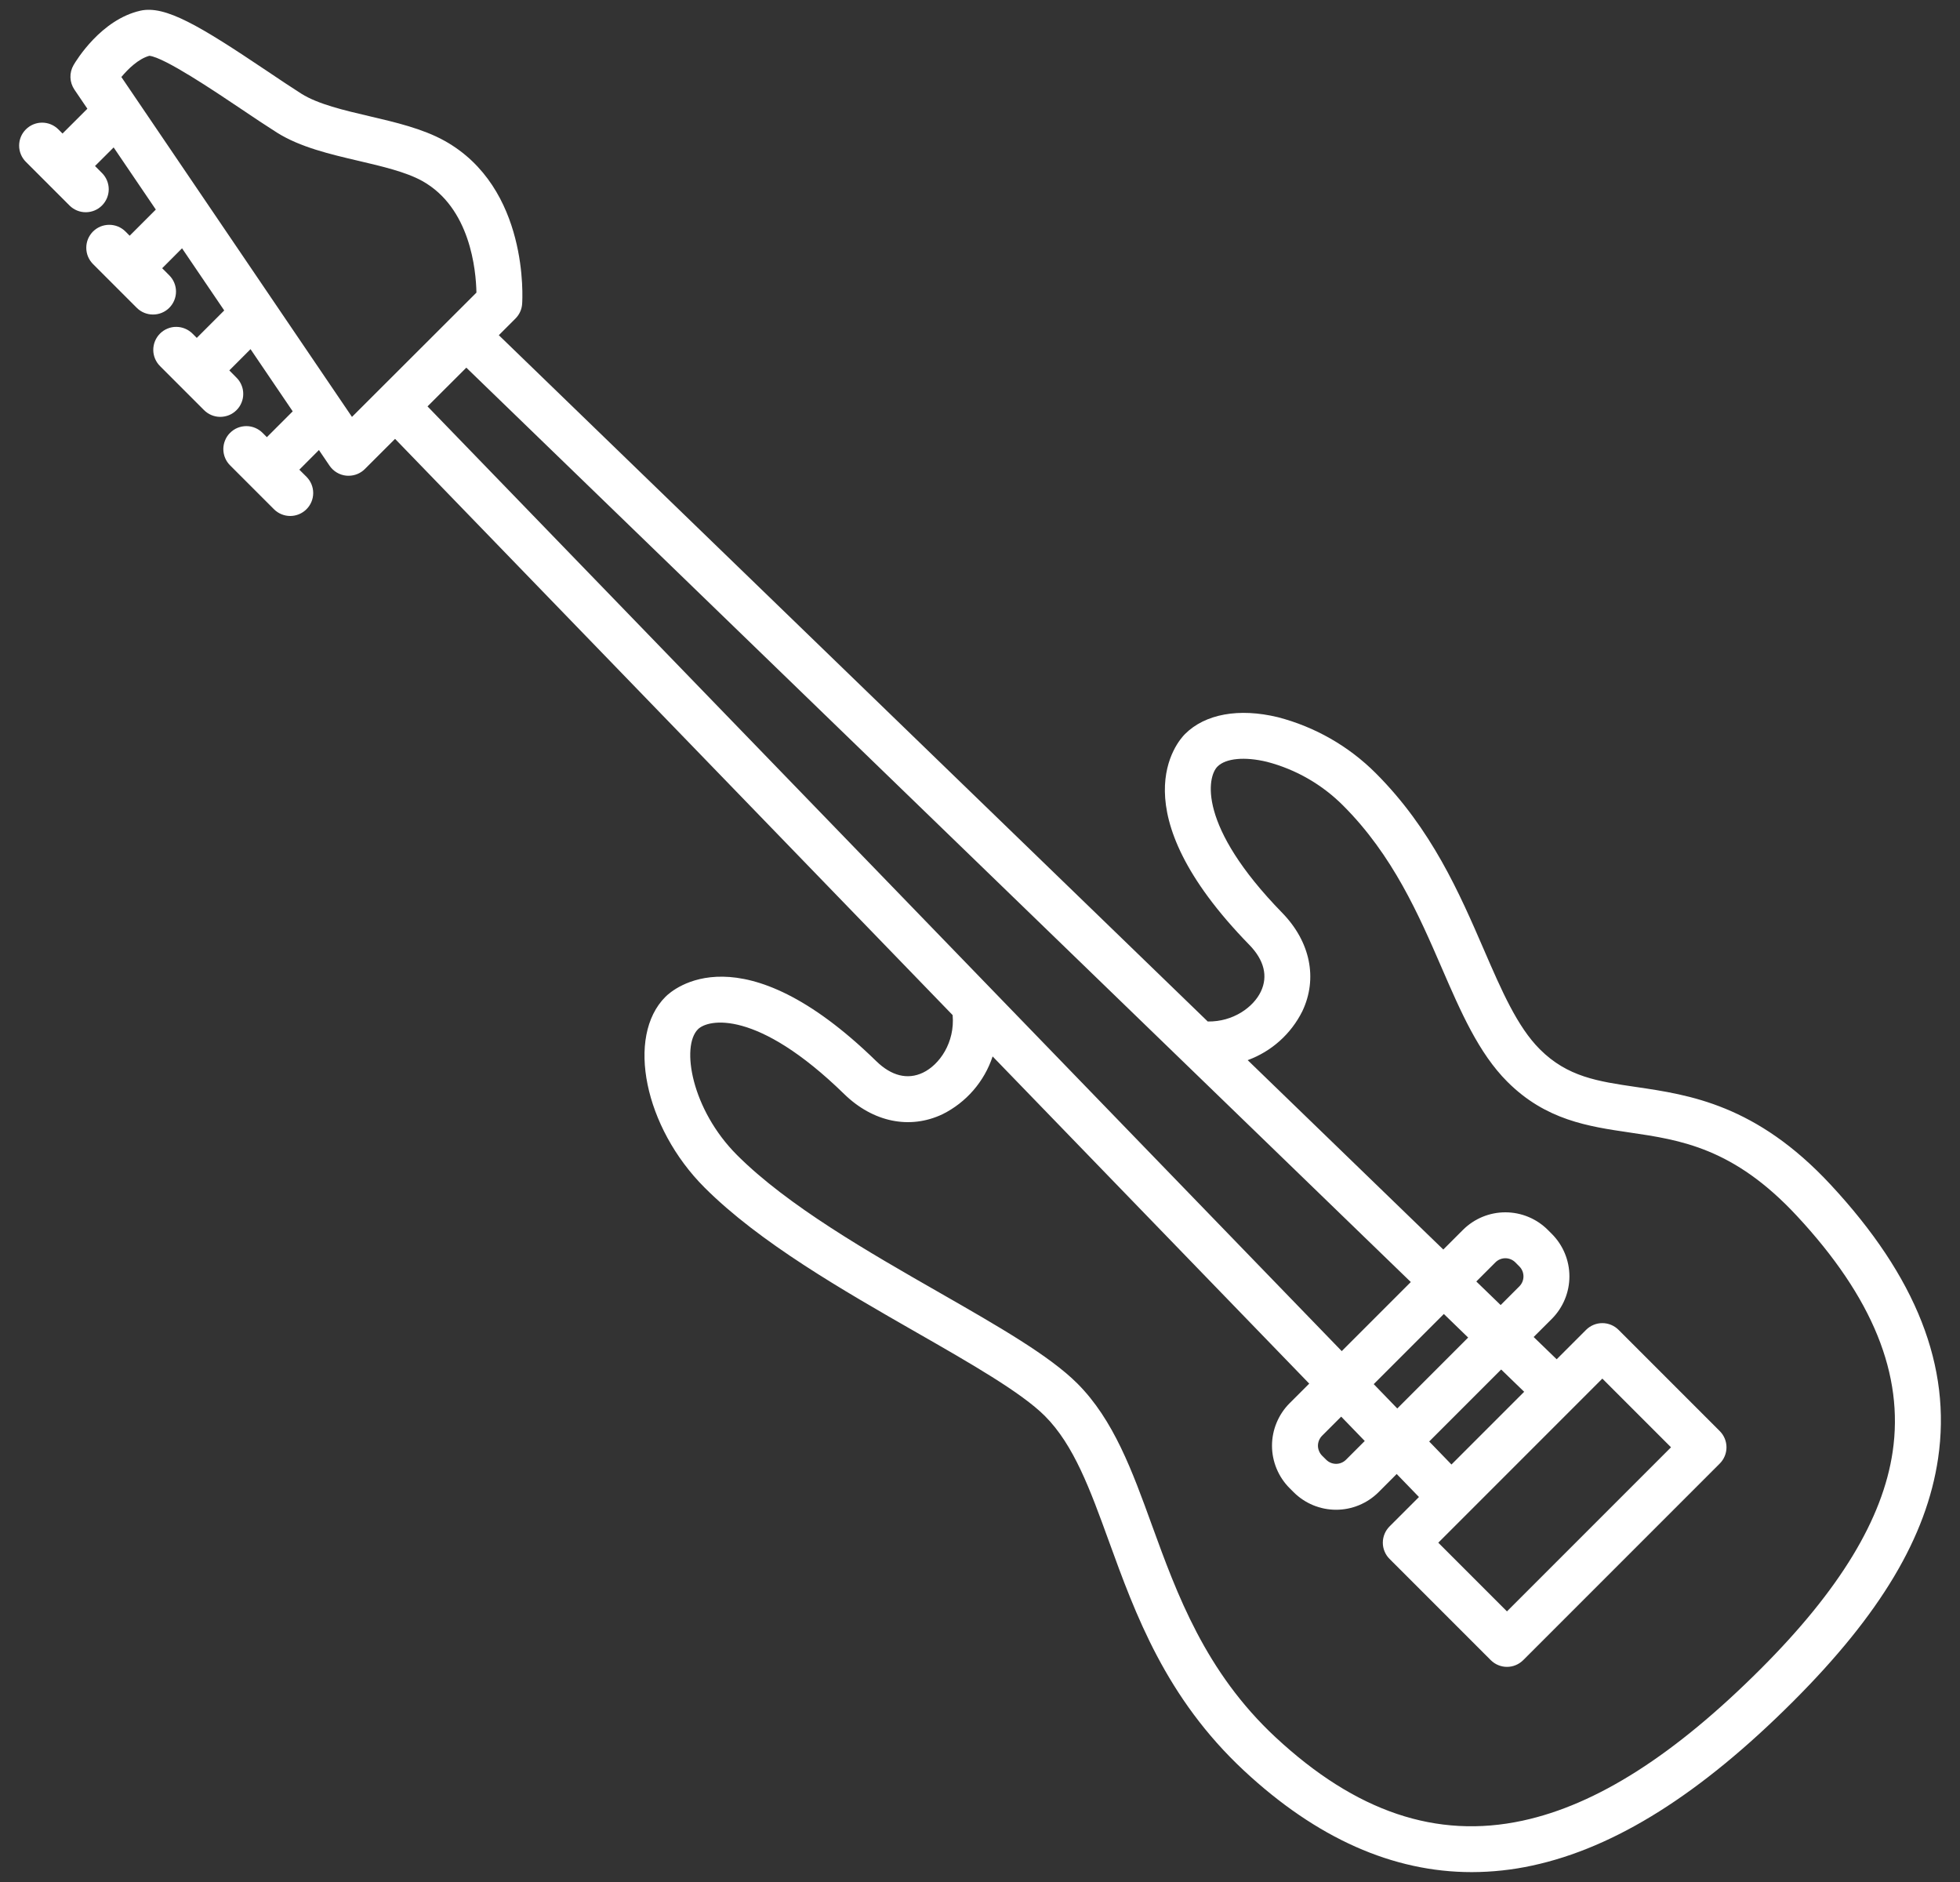 <svg width="50" height="48" viewBox="0 0 50 48" fill="#FFFFFF" xmlns="http://www.w3.org/2000/svg">
<rect x="0" y="0" width="50" height="48" fill="#333333" stroke="none"/>
<path d="M41.735 27.723C40.758 27.58 39.987 27.466 39.282 26.762C38.706 26.186 38.311 25.275 37.854 24.22C37.23 22.78 36.523 21.147 35.094 19.718C34.404 19.029 33.543 18.537 32.599 18.292C31.607 18.052 30.743 18.208 30.229 18.722C30.042 18.909 28.502 20.646 31.87 24.098C32.249 24.486 32.351 24.898 32.165 25.289C31.975 25.689 31.456 26.064 30.81 26.053L12.725 8.549L13.15 8.124C13.25 8.024 13.311 7.891 13.32 7.75C13.329 7.629 13.498 4.785 11.333 3.587C10.779 3.281 10.088 3.119 9.42 2.963C8.778 2.813 8.114 2.657 7.691 2.392C7.432 2.228 7.129 2.024 6.807 1.808C5.093 0.657 4.216 0.13 3.58 0.273C2.577 0.5 1.945 1.543 1.876 1.661C1.821 1.756 1.793 1.866 1.797 1.976C1.801 2.086 1.836 2.193 1.898 2.285L2.229 2.773L1.595 3.406L1.489 3.3C1.379 3.19 1.23 3.128 1.074 3.128C0.919 3.128 0.77 3.19 0.66 3.3C0.55 3.409 0.488 3.558 0.488 3.714C0.488 3.869 0.55 4.018 0.66 4.128L1.777 5.245C1.887 5.353 2.035 5.414 2.19 5.413C2.345 5.412 2.493 5.351 2.602 5.241C2.711 5.132 2.773 4.984 2.774 4.829C2.774 4.675 2.714 4.526 2.605 4.416L2.424 4.234L2.899 3.76L3.975 5.345L3.308 6.012L3.201 5.905C3.147 5.851 3.082 5.808 3.011 5.778C2.94 5.749 2.864 5.734 2.787 5.734C2.71 5.734 2.634 5.749 2.562 5.778C2.491 5.808 2.427 5.851 2.372 5.905C2.318 5.96 2.275 6.024 2.245 6.095C2.216 6.166 2.201 6.243 2.201 6.32C2.201 6.396 2.216 6.473 2.245 6.544C2.275 6.615 2.318 6.679 2.372 6.734L3.489 7.851C3.599 7.961 3.748 8.022 3.904 8.022C4.059 8.022 4.208 7.961 4.318 7.851C4.428 7.741 4.49 7.592 4.49 7.436C4.49 7.281 4.428 7.132 4.318 7.022L4.137 6.841L4.644 6.333L5.72 7.918L5.02 8.618L4.914 8.512C4.859 8.457 4.795 8.413 4.723 8.383C4.652 8.353 4.576 8.337 4.498 8.337C4.421 8.336 4.344 8.351 4.273 8.381C4.201 8.41 4.136 8.454 4.082 8.508C4.027 8.563 3.984 8.628 3.954 8.7C3.925 8.771 3.91 8.848 3.91 8.925C3.91 9.002 3.926 9.079 3.956 9.15C3.986 9.221 4.03 9.286 4.085 9.34L5.202 10.457C5.256 10.512 5.321 10.556 5.392 10.586C5.463 10.616 5.54 10.632 5.617 10.632C5.694 10.632 5.771 10.617 5.843 10.588C5.914 10.559 5.979 10.515 6.034 10.46C6.089 10.406 6.132 10.341 6.161 10.269C6.191 10.198 6.206 10.121 6.205 10.044C6.205 9.966 6.19 9.89 6.159 9.819C6.129 9.747 6.086 9.683 6.03 9.629L5.85 9.447L6.391 8.905L7.467 10.491L6.808 11.15L6.701 11.043C6.647 10.988 6.582 10.944 6.511 10.914C6.44 10.884 6.363 10.868 6.286 10.868C6.208 10.868 6.132 10.883 6.06 10.912C5.989 10.941 5.924 10.985 5.869 11.04C5.814 11.094 5.771 11.159 5.742 11.231C5.712 11.302 5.697 11.379 5.697 11.456C5.698 11.534 5.713 11.61 5.743 11.681C5.773 11.753 5.817 11.817 5.872 11.871L6.989 12.988C7.099 13.098 7.248 13.16 7.404 13.16C7.559 13.16 7.708 13.098 7.818 12.988C7.928 12.879 7.99 12.729 7.99 12.574C7.99 12.419 7.928 12.27 7.818 12.16L7.636 11.979L8.136 11.478L8.407 11.878C8.456 11.949 8.519 12.009 8.594 12.053C8.668 12.097 8.751 12.124 8.837 12.132C8.856 12.133 8.874 12.134 8.893 12.134C9.048 12.134 9.197 12.073 9.307 11.963L10.078 11.193L24.302 25.89C24.363 26.588 23.967 27.157 23.543 27.359C23.152 27.544 22.74 27.442 22.352 27.063C18.9 23.696 17.163 25.236 16.976 25.423C15.964 26.435 16.439 28.754 17.972 30.287C19.377 31.692 21.505 32.91 23.381 33.984C24.756 34.771 26.054 35.514 26.654 36.113C27.397 36.856 27.809 37.99 28.286 39.303C28.967 41.178 29.74 43.304 31.741 45.166C33.588 46.884 35.534 47.748 37.545 47.748C38.064 47.747 38.581 47.691 39.088 47.581C41.206 47.125 43.385 45.753 45.749 43.389C47.973 41.165 49.146 39.197 49.441 37.197C49.786 34.852 48.888 32.567 46.696 30.211C44.801 28.174 43.101 27.924 41.735 27.723V27.723ZM8.979 10.633L3.096 1.964C3.274 1.751 3.536 1.498 3.811 1.423C4.195 1.465 5.466 2.319 6.154 2.781C6.482 3.002 6.793 3.21 7.067 3.383C7.656 3.753 8.417 3.932 9.153 4.104C9.743 4.242 10.354 4.385 10.766 4.613C12 5.295 12.143 6.893 12.154 7.463L8.979 10.633ZM11.896 9.377L35.99 32.698L34.228 34.46L10.906 10.365L11.896 9.377ZM38.76 32.807L38.282 33.285L37.661 32.684L38.149 32.196C38.216 32.129 38.307 32.091 38.402 32.091C38.497 32.091 38.588 32.129 38.656 32.196L38.76 32.301C38.827 32.368 38.864 32.459 38.864 32.554C38.864 32.649 38.827 32.74 38.76 32.807ZM37.453 34.114L35.645 35.923L35.044 35.302L36.833 33.513L37.453 34.114ZM40.876 35.161L42.628 36.913L38.443 41.098L36.691 39.346L40.876 35.161ZM37.027 37.352L36.459 36.765L38.295 34.929L38.882 35.497L37.027 37.352ZM33.726 36.619L34.214 36.131L34.815 36.752L34.337 37.23C34.27 37.297 34.179 37.335 34.084 37.335C33.989 37.335 33.898 37.297 33.831 37.23L33.726 37.126C33.693 37.092 33.667 37.053 33.649 37.009C33.631 36.966 33.621 36.919 33.621 36.872C33.621 36.825 33.631 36.779 33.649 36.735C33.667 36.692 33.693 36.652 33.726 36.619L33.726 36.619ZM48.282 37.027C48.029 38.741 46.93 40.551 44.92 42.561C42.72 44.761 40.732 46.028 38.841 46.436C36.648 46.908 34.587 46.212 32.539 44.308C30.745 42.638 30.024 40.654 29.387 38.903C28.885 37.519 28.41 36.212 27.483 35.285C26.772 34.575 25.471 33.83 23.964 32.967C22.151 31.93 20.095 30.753 18.801 29.459C17.641 28.298 17.368 26.688 17.805 26.251C18.066 25.99 19.311 25.734 21.534 27.902C22.272 28.622 23.211 28.814 24.046 28.417C24.345 28.268 24.612 28.061 24.831 27.808C25.05 27.555 25.217 27.262 25.322 26.944L33.399 35.289L32.897 35.79C32.755 35.932 32.643 36.101 32.566 36.287C32.489 36.472 32.449 36.671 32.449 36.872C32.449 37.073 32.489 37.272 32.566 37.458C32.643 37.643 32.755 37.812 32.897 37.954L33.002 38.059C33.289 38.345 33.678 38.506 34.084 38.506C34.489 38.506 34.878 38.345 35.166 38.059L35.63 37.594L36.198 38.181L35.448 38.931C35.394 38.986 35.35 39.05 35.321 39.121C35.291 39.193 35.276 39.269 35.276 39.346C35.276 39.423 35.291 39.499 35.321 39.57C35.35 39.641 35.394 39.706 35.448 39.76L38.029 42.341C38.084 42.395 38.148 42.439 38.219 42.468C38.29 42.498 38.367 42.513 38.443 42.513C38.52 42.513 38.597 42.498 38.668 42.468C38.739 42.439 38.803 42.395 38.858 42.341L43.871 37.328C43.981 37.218 44.043 37.069 44.043 36.913C44.043 36.758 43.981 36.609 43.871 36.499L41.29 33.918C41.18 33.808 41.031 33.746 40.876 33.746C40.72 33.746 40.571 33.808 40.461 33.918L39.711 34.668L39.124 34.1L39.589 33.636C39.875 33.348 40.036 32.959 40.036 32.554C40.036 32.148 39.875 31.759 39.589 31.472L39.484 31.367C39.197 31.081 38.808 30.92 38.402 30.92C37.997 30.92 37.608 31.081 37.321 31.367L36.819 31.869L31.829 27.039C32.436 26.817 32.935 26.37 33.223 25.791C33.62 24.956 33.427 24.017 32.708 23.28C30.539 21.056 30.796 19.811 31.058 19.551C31.269 19.339 31.754 19.293 32.323 19.431C33.058 19.623 33.729 20.009 34.265 20.547C35.536 21.818 36.196 23.342 36.779 24.686C37.263 25.802 37.719 26.857 38.453 27.59C39.432 28.569 40.516 28.729 41.564 28.883C42.871 29.075 44.223 29.273 45.838 31.01C47.772 33.089 48.572 35.057 48.282 37.027H48.282Z" fill="white"/>
</svg>

